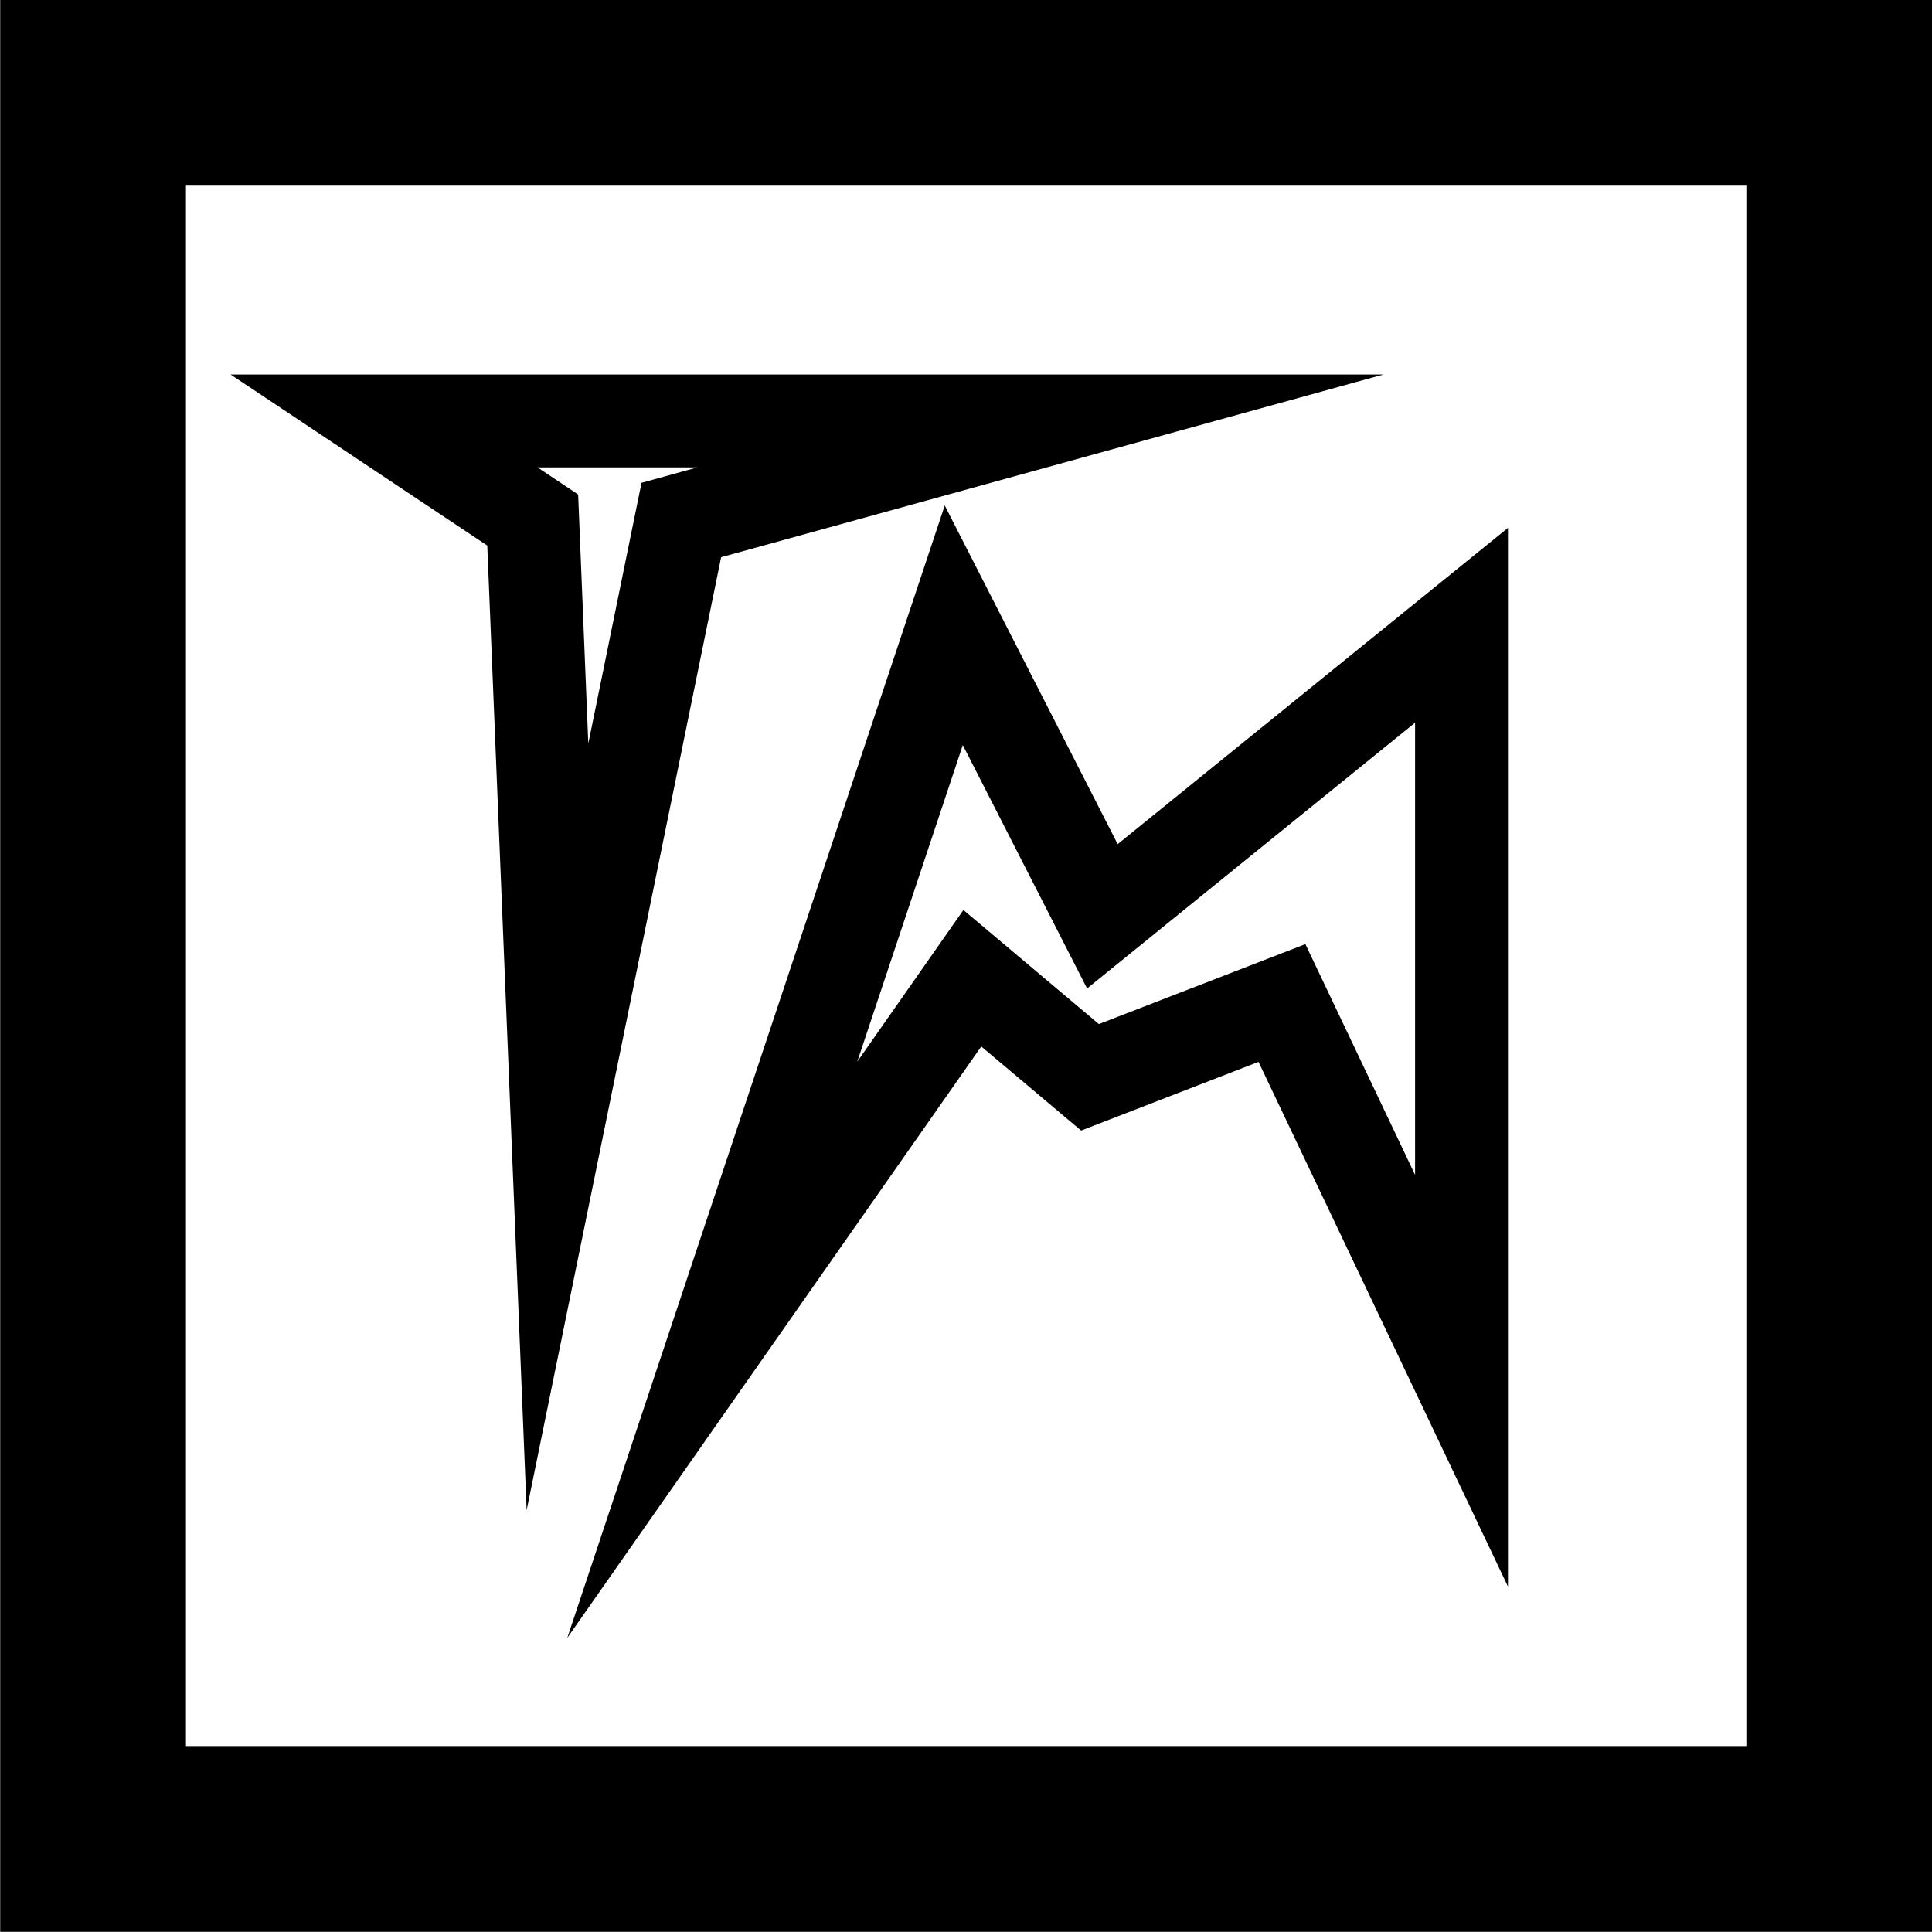 <svg id="Layer_1" data-name="Layer 1" xmlns="http://www.w3.org/2000/svg" viewBox="0 0 312.01 312.01"><defs><style>.cls-1,.cls-2{fill:none;stroke:#000;stroke-miterlimit:10;}.cls-1{stroke-width:30px;}.cls-2{stroke-width:15px;}</style></defs><title>Artboard 1svg</title><rect class="cls-1" x="15.03" y="14.98" width="282" height="282"/><polygon class="cls-2" points="110.03 83.98 90.03 181.98 86.03 83.98 62.02 67.98 168.03 67.98 110.03 83.98"/><polygon class="cls-2" points="236.03 222.98 207.03 161.98 176.03 173.98 157.03 157.98 115.03 217.98 154.03 100.98 178.03 147.98 236.03 100.98 236.03 222.98"/></svg>